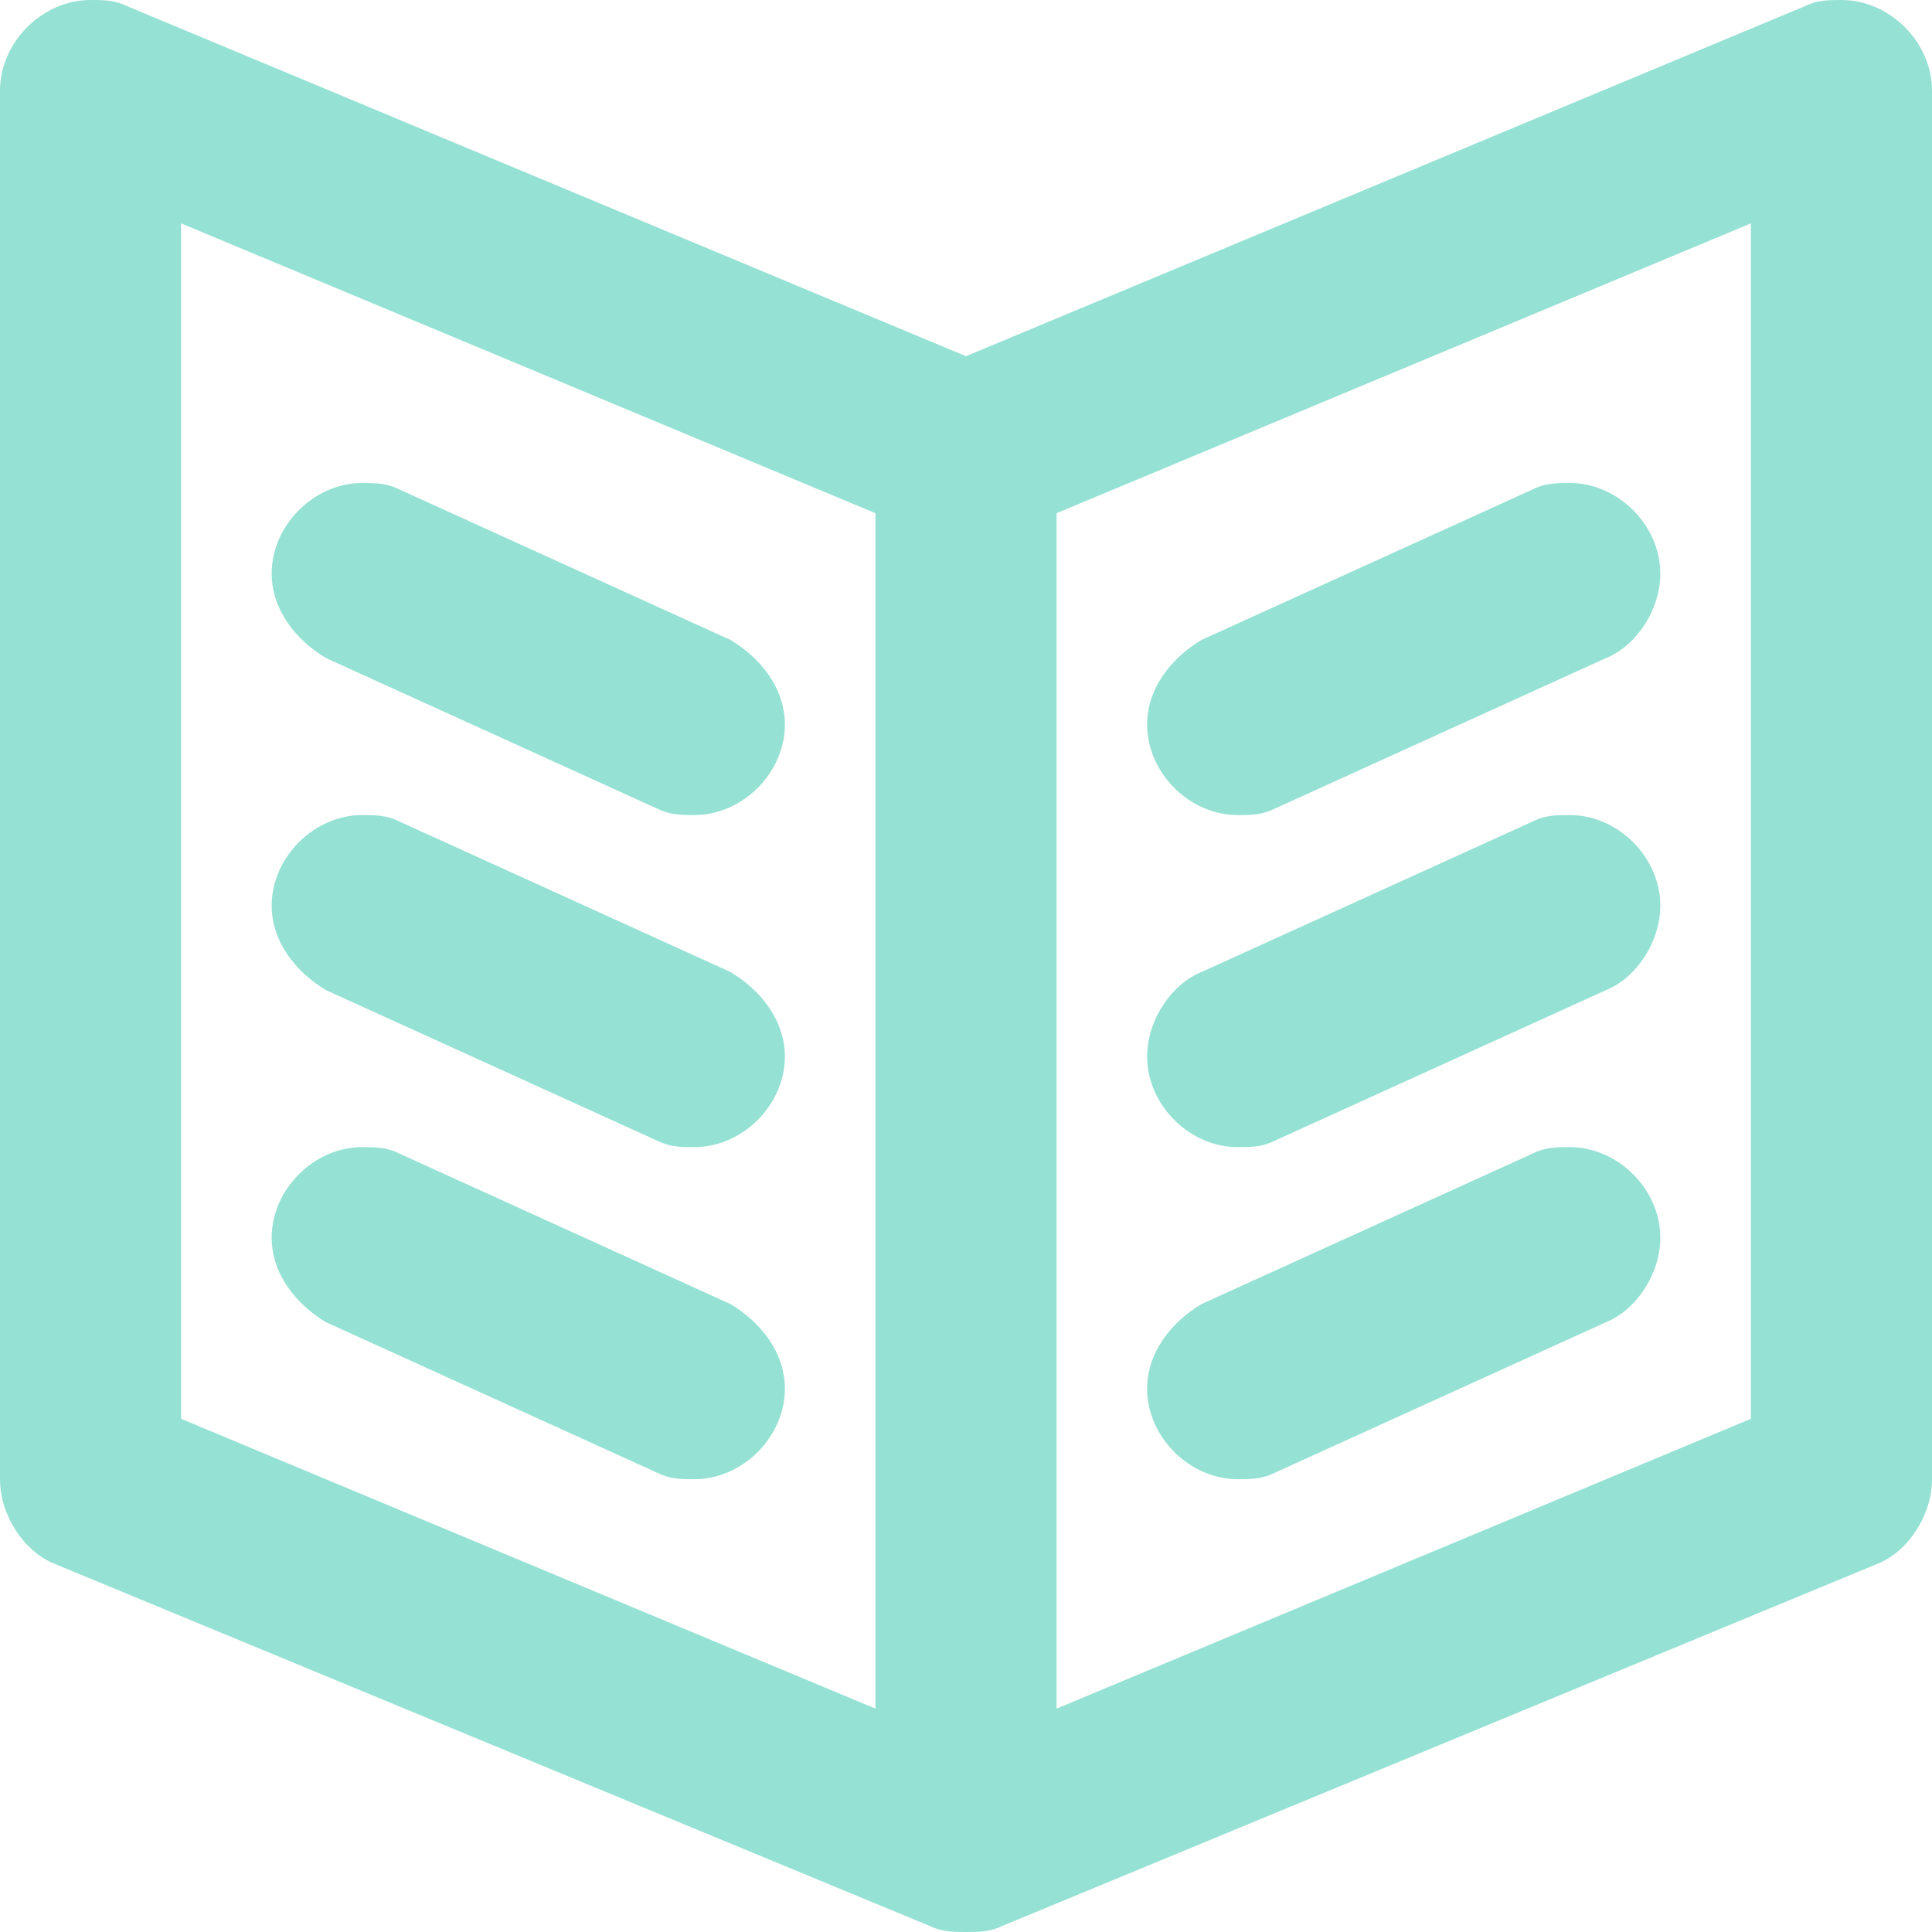 <?xml version="1.0" encoding="utf-8"?>
<!-- Generator: Adobe Illustrator 18.0.0, SVG Export Plug-In . SVG Version: 6.00 Build 0)  -->
<!DOCTYPE svg PUBLIC "-//W3C//DTD SVG 1.1//EN" "http://www.w3.org/Graphics/SVG/1.1/DTD/svg11.dtd">
<svg version="1.1" id="BOOK_2_1_" xmlns="http://www.w3.org/2000/svg" xmlns:xlink="http://www.w3.org/1999/xlink" x="0px" y="0px"
	 viewBox="0 0 32 32" enable-background="new 0 0 32 32" xml:space="preserve">
<g id="BOOK_2">
	<g>
		<path fill-rule="evenodd" clip-rule="evenodd" fill="#95E1D3" d="M5.4,10.9l5.5,2.5c0.2,0.1,0.4,0.1,0.6,0.1
			c0.8,0,1.5-0.7,1.5-1.5c0-0.6-0.4-1.1-0.9-1.4L6.6,8.1C6.4,8,6.2,8,6,8C5.2,8,4.5,8.7,4.5,9.5C4.5,10.1,4.9,10.6,5.4,10.9z
			 M5.4,21.9l5.5,2.5c0.2,0.1,0.4,0.1,0.6,0.1c0.8,0,1.5-0.7,1.5-1.5c0-0.6-0.4-1.1-0.9-1.4l-5.5-2.5C6.4,19,6.2,19,6,19
			c-0.8,0-1.5,0.7-1.5,1.5C4.5,21.1,4.9,21.6,5.4,21.9z M5.4,16.4l5.5,2.5v0c0.2,0.1,0.4,0.1,0.6,0.1c0.8,0,1.5-0.7,1.5-1.5
			c0-0.6-0.4-1.1-0.9-1.4l-5.5-2.5c-0.2-0.1-0.4-0.1-0.6-0.1c-0.8,0-1.5,0.7-1.5,1.5C4.5,15.6,4.9,16.1,5.4,16.4z M30.5,0
			c-0.2,0-0.4,0-0.6,0.1l0,0c0,0,0,0,0,0L16,5.9L2.1,0.1c0,0,0,0,0,0l0,0h0C1.9,0,1.7,0,1.5,0C0.7,0,0,0.7,0,1.5v23
			c0,0.6,0.4,1.2,0.9,1.4l14.5,6C15.6,32,15.8,32,16,32c0.2,0,0.4,0,0.6-0.1l14.5-6c0.5-0.2,0.9-0.8,0.9-1.4v-23
			C32,0.7,31.3,0,30.5,0z M14.5,28.3L3,23.5V3.7l11.5,4.8V28.3z M29,23.5l-11.5,4.8V8.5L29,3.7V23.5z M20.5,24.5
			c0.2,0,0.4,0,0.6-0.1l5.5-2.5c0.5-0.2,0.9-0.8,0.9-1.4c0-0.8-0.7-1.5-1.5-1.5c-0.2,0-0.4,0-0.6,0.1l-5.5,2.5
			C19.4,21.9,19,22.4,19,23C19,23.8,19.7,24.5,20.5,24.5z M20.5,19c0.2,0,0.4,0,0.6-0.1v0l5.5-2.5c0.5-0.2,0.9-0.8,0.9-1.4
			c0-0.8-0.7-1.5-1.5-1.5c-0.2,0-0.4,0-0.6,0.1l-5.5,2.5c-0.5,0.2-0.9,0.8-0.9,1.4C19,18.3,19.7,19,20.5,19z M20.5,13.5
			c0.2,0,0.4,0,0.6-0.1l5.5-2.5c0.5-0.2,0.9-0.8,0.9-1.4C27.5,8.7,26.8,8,26,8c-0.2,0-0.4,0-0.6,0.1l-5.5,2.5
			C19.4,10.9,19,11.4,19,12C19,12.8,19.7,13.5,20.5,13.5z"/>
	</g>
</g>
</svg>
